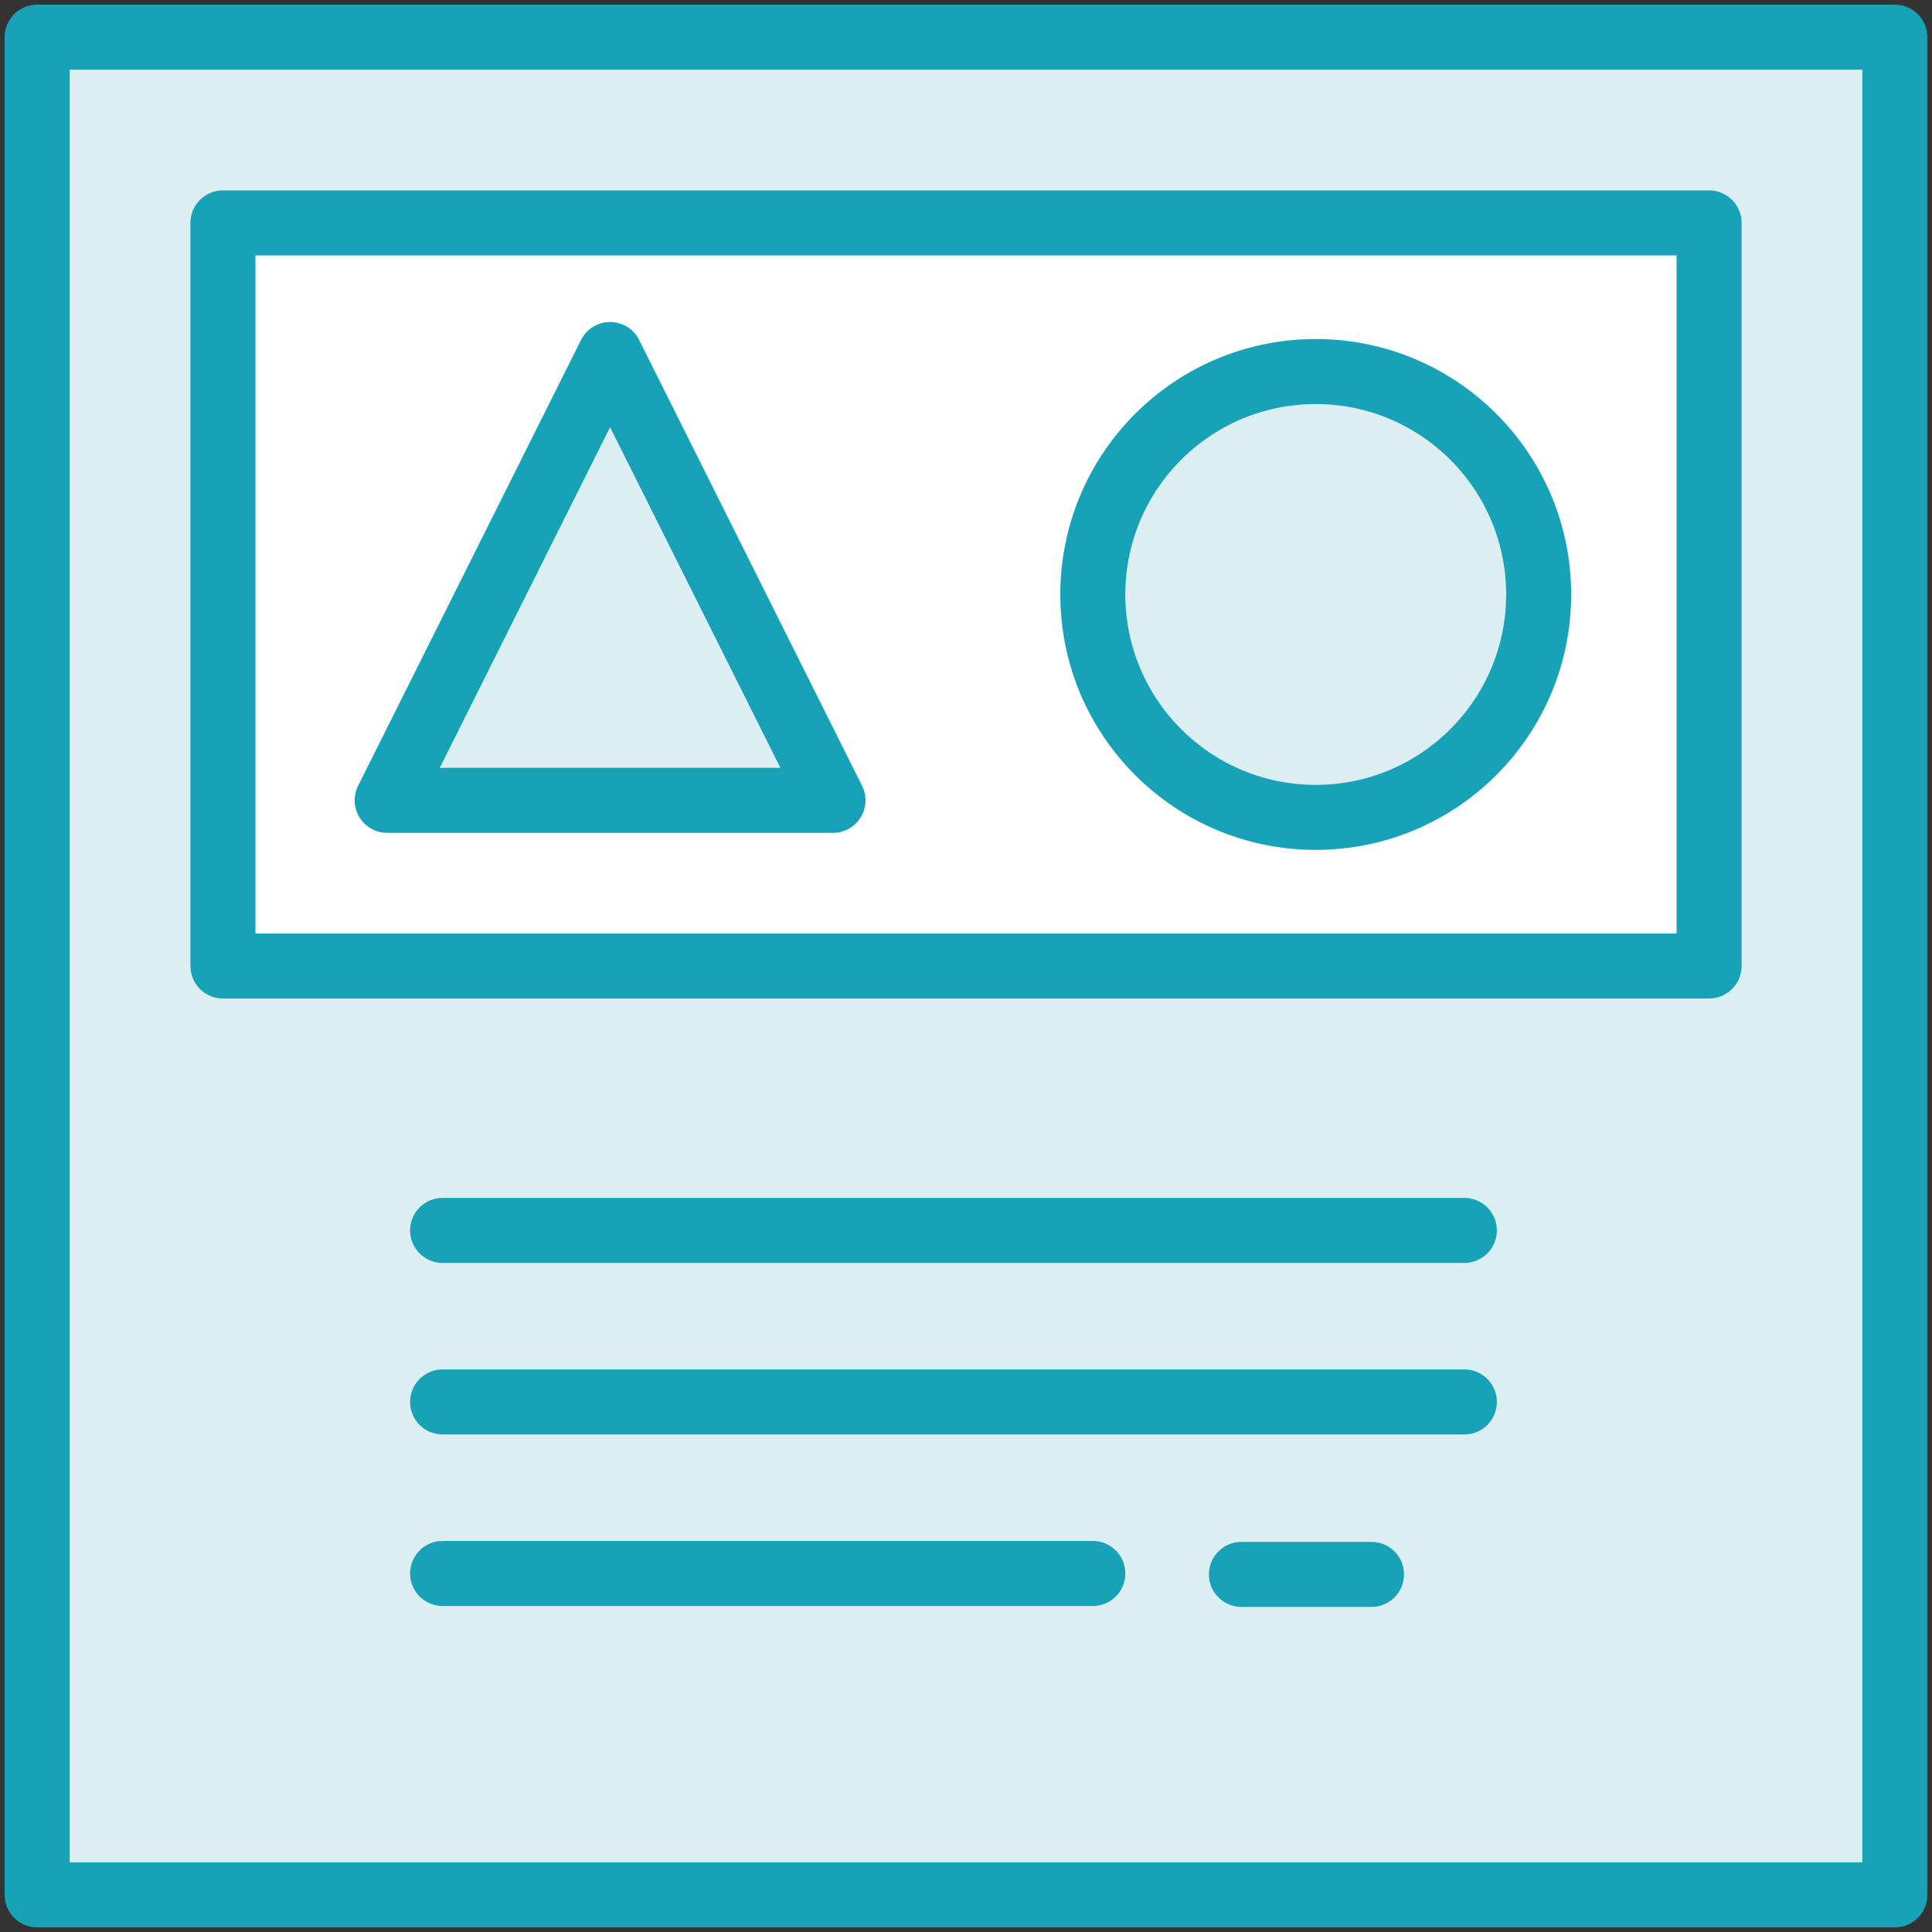 <?xml version="1.0" encoding="UTF-8"?>
<svg width="104px" height="104px" viewBox="0 0 104 104" version="1.1" xmlns="http://www.w3.org/2000/svg" xmlns:xlink="http://www.w3.org/1999/xlink">
    <rect x="0" y="0" width="104" height="104" fill="#333333" stroke="none"/>
    <!-- Generator: Sketch 46.2 (44496) - http://www.bohemiancoding.com/sketch -->
    <title>web-45</title>
    <desc>Created with Sketch.</desc>
    <defs></defs>
    <g id="ALL" stroke="none" stroke-width="1" fill="none" fill-rule="evenodd" stroke-linecap="round" stroke-linejoin="round">
        <g id="Primary" transform="translate(-2747, -19330)" stroke="#17A2B8" stroke-width="3.5">
            <g id="Group-15" transform="translate(200, 200)">
                <g id="web-45" transform="translate(2549, 19132)">
                    <rect id="Layer-3" fill="#DBEEF1" x="0" y="0" width="100" height="100"></rect>
                    <path d="M21.826,64.234 L76.826,64.234" id="Layer-4" fill="#DBEEF1"></path>
                    <path d="M21.826,73.467 L76.826,73.467" id="Layer-5" fill="#DBEEF1"></path>
                    <path d="M21.826,82.701 L56.826,82.701" id="Layer-6" fill="#DBEEF1"></path>
                    <path d="M64.826,82.75 L71.826,82.75" id="Layer-7" fill="#DBEEF1"></path>
                    <rect id="Layer-8" fill="#FFFFFF" x="10" y="10" width="80" height="40"></rect>
                    <polygon id="Layer-1" fill="#DBEEF1" points="30.841 17.083 42.841 41.083 18.841 41.083"></polygon>
                    <circle id="Layer-2" fill="#DBEEF1" cx="68.826" cy="30" r="12"></circle>
                </g>
            </g>
        </g>
    </g>
</svg>